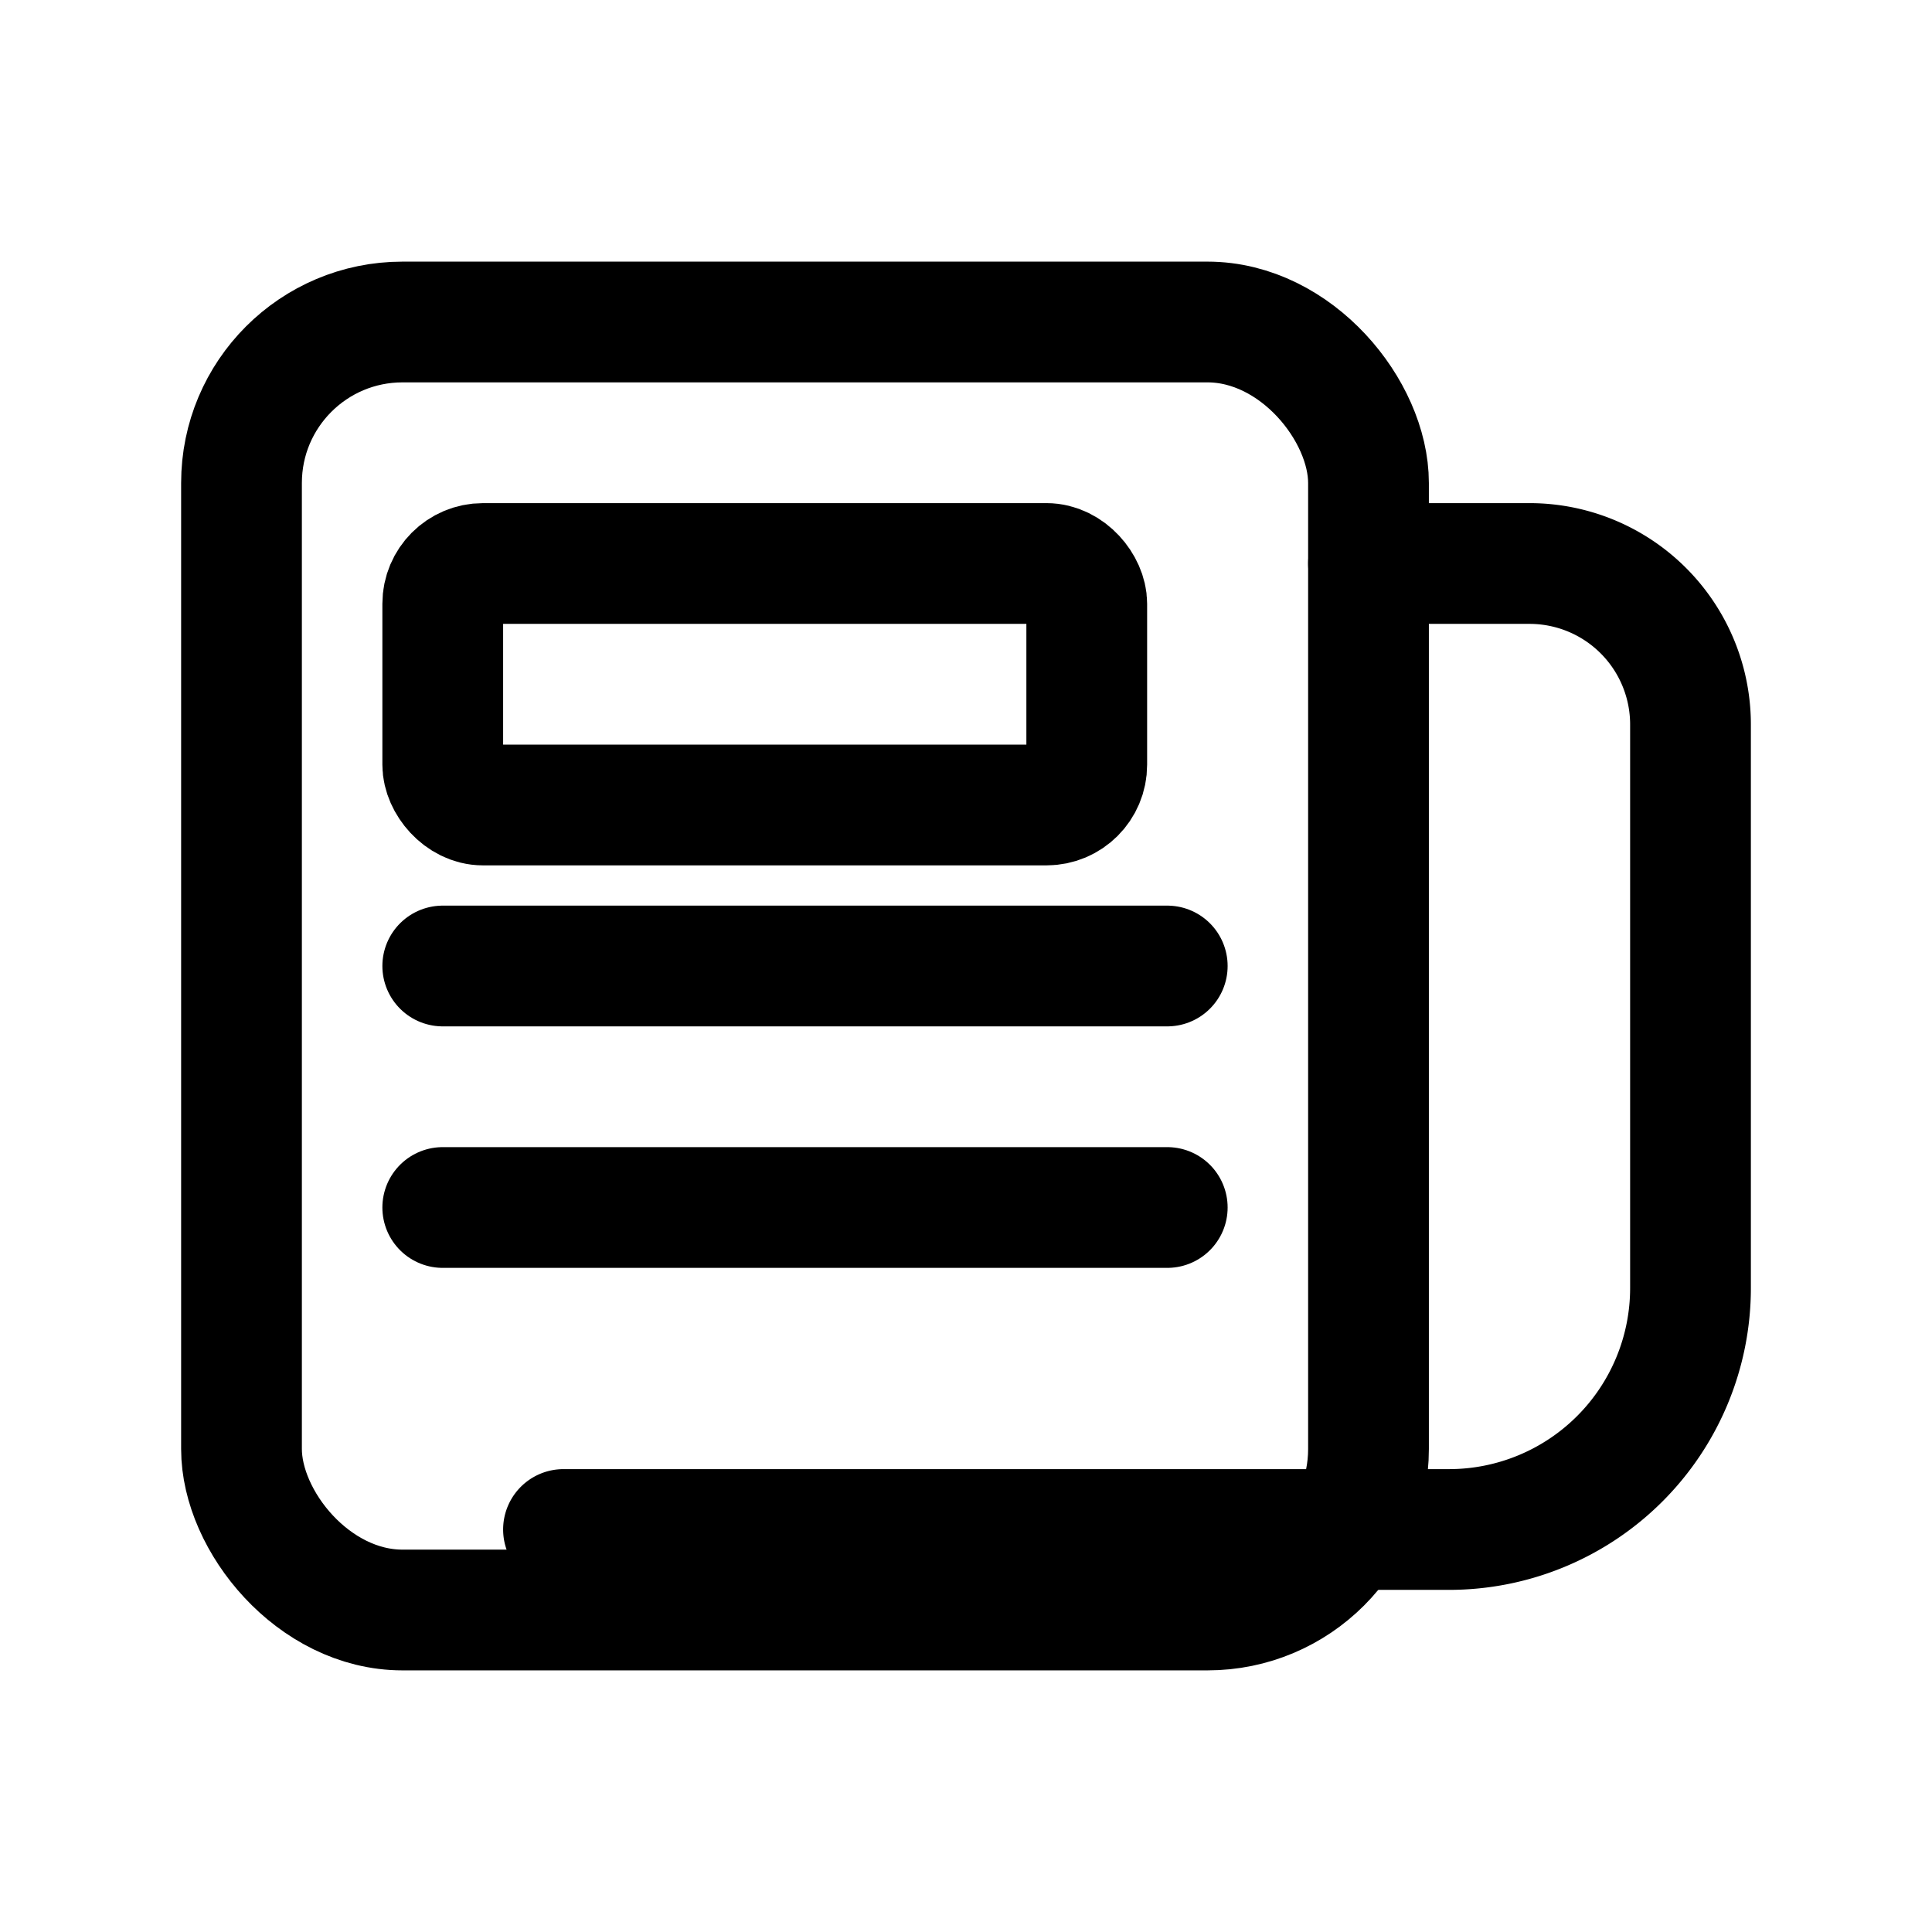 <svg xmlns="http://www.w3.org/2000/svg" width="32" height="32" viewBox="0 0 24 24" fill="none">
  <g stroke="currentColor" stroke-width="1.5" stroke-linecap="round" stroke-linejoin="round">
    <!-- Newspaper / blog sheet -->
    <rect x="3" y="4" width="14" height="16" rx="2" ry="2"/>
    <path d="M17 7h2a2 2 0 0 1 2 2v7a3 3 0 0 1-3 3H7"/>
    <!-- Headline block -->
    <rect x="5.5" y="7" width="8" height="3" rx="0.5"/>
    <!-- Body lines -->
    <path d="M5.5 12h9"/>
    <path d="M5.5 15h9"/>
  </g>
  <title>Blog</title>
</svg>
